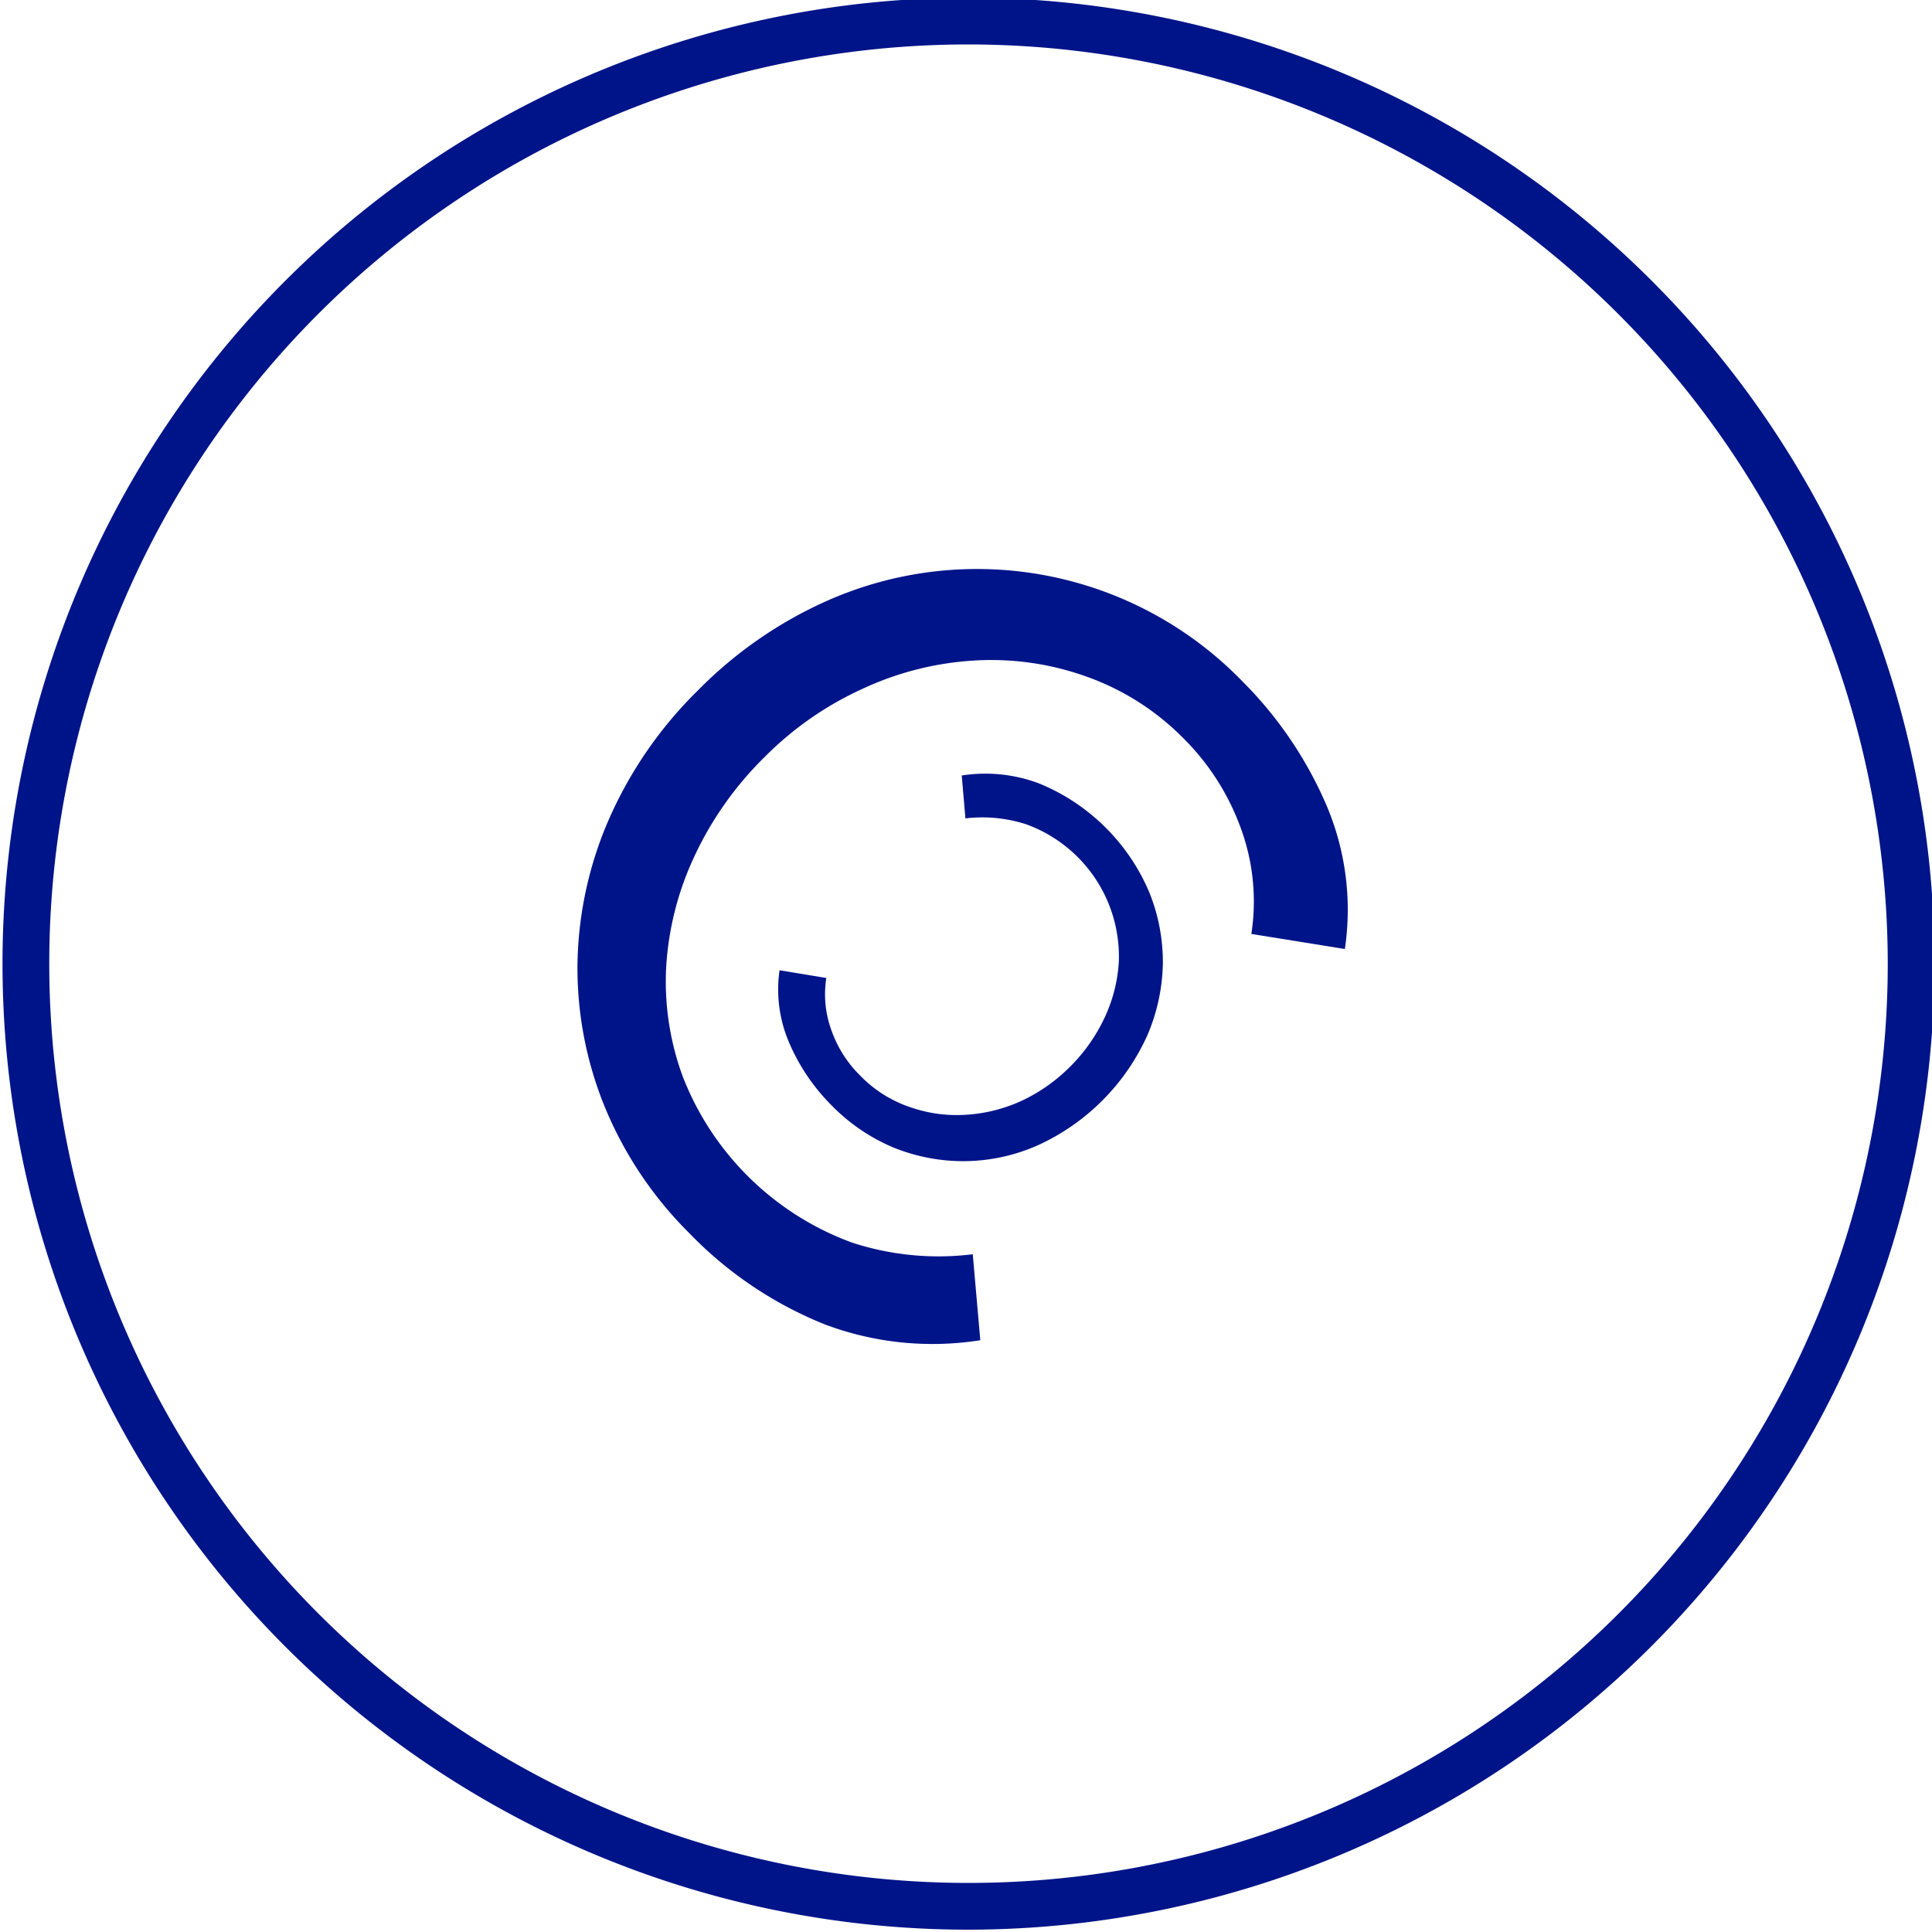 <svg id="Layer_1" data-name="Layer 1" xmlns="http://www.w3.org/2000/svg"
  shape-rendering="geometricPrecision" viewBox="0 0 100 100"><defs><style>.cls-1{fill:#001489;}</style></defs><title>Artboard 1</title><g id="Logo"><path class="cls-1" d="M50.13,99.88a50,50,0,1,1,50-50A50.06,50.06,0,0,1,50.13,99.88Zm0-97.58A47.58,47.58,0,1,0,97.71,49.88,47.63,47.63,0,0,0,50.13,2.3Z"/><path class="cls-1" d="M64.77,48.34a11,11,0,0,0-.56-5.51,12.59,12.59,0,0,0-2.94-4.6A13.3,13.3,0,0,0,56.18,35a14.61,14.61,0,0,0-5.77-.81,15.9,15.9,0,0,0-5.76,1.46,17.13,17.13,0,0,0-5.06,3.52,17.69,17.69,0,0,0-3.67,5.2,15.66,15.66,0,0,0-1.44,5.71,14.21,14.21,0,0,0,.87,5.67,14.9,14.9,0,0,0,8.76,8.57,14.42,14.42,0,0,0,6.24.6l.39,4.45a15.83,15.83,0,0,1-8.05-.82,20.19,20.19,0,0,1-7-4.71,19.86,19.86,0,0,1-4.38-6.53,19,19,0,0,1-1.42-7.38,19.47,19.47,0,0,1,1.59-7.44,21.42,21.42,0,0,1,4.67-6.78,21.81,21.81,0,0,1,6.63-4.6,19.13,19.13,0,0,1,21.51,4.14,20.54,20.54,0,0,1,4.32,6.32,13.82,13.82,0,0,1,1,7.55Z"/><path class="cls-1" d="M42.77,50.62a5.43,5.43,0,0,0,.28,2.75,6.13,6.13,0,0,0,1.47,2.3,6.48,6.48,0,0,0,2.54,1.62A7.32,7.32,0,0,0,50,57.7,8.05,8.05,0,0,0,52.83,57a8.79,8.79,0,0,0,2.53-1.76,8.92,8.92,0,0,0,1.83-2.6,7.88,7.88,0,0,0,.72-2.86,7.28,7.28,0,0,0-4.81-7.12,7.4,7.4,0,0,0-3.13-.3l-.19-2.22a7.88,7.88,0,0,1,4,.41,10.51,10.51,0,0,1,5.7,5.62,9.65,9.65,0,0,1,.71,3.69,9.88,9.88,0,0,1-.8,3.72,11.4,11.4,0,0,1-5.65,5.69,9.52,9.52,0,0,1-3.7.83,9.62,9.62,0,0,1-3.71-.67A9.75,9.75,0,0,1,43,57.17,10.33,10.33,0,0,1,40.86,54a6.94,6.94,0,0,1-.51-3.78Z"/></g></svg>